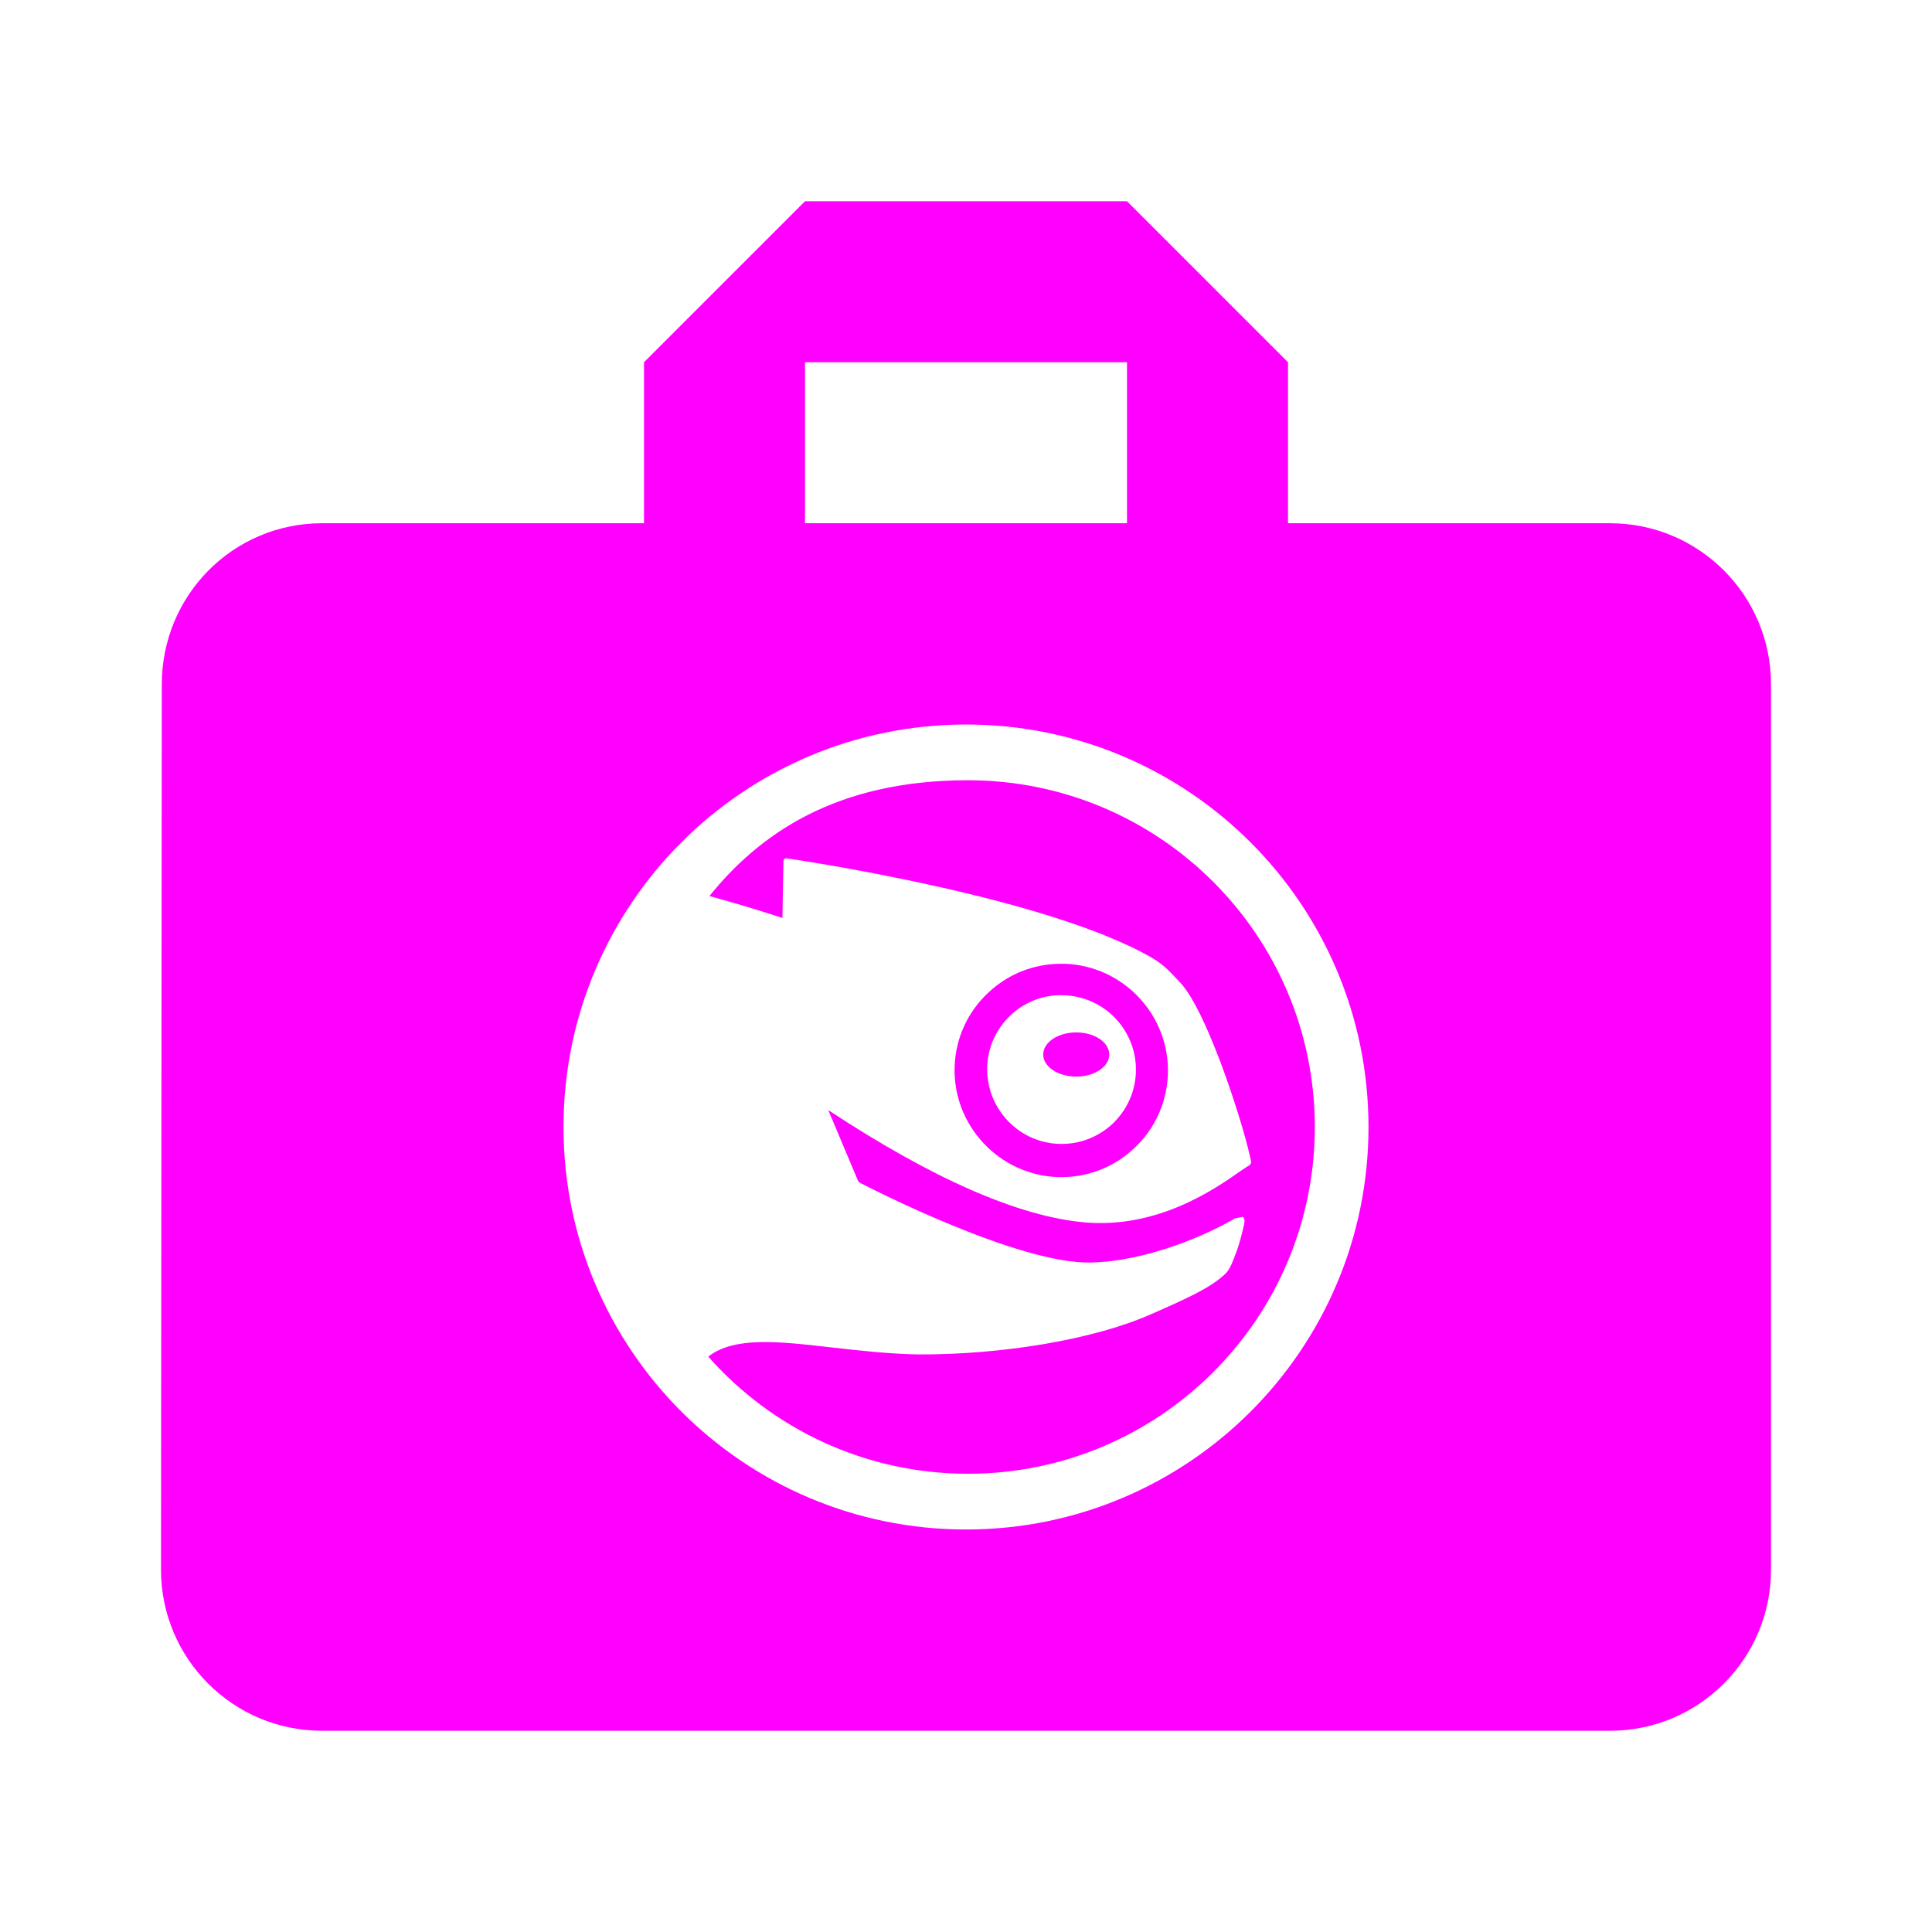 <svg fill="#ff00ff" height="48" version="1.1" viewBox="0 0 48 48" width="48" xmlns="http://www.w3.org/2000/svg"><path d="M20 5L16 9 16 13 8 13C5.79 13 4.02 14.79 4.02 17L4 39C4 41.21 5.79 43 8 43L40 43C42.21 43 44 41.21 44 39L44 17C44 14.79 42.21 13 40 13L32 13 32 9 28 5 20 5zM20 9L28 9 28 13 20 13 20 9zM24 18C29.522 18 34 22.477 34 28 34 33.523 29.522 38 24 38 18.478 38 14 33.523 14 28 14 22.477 18.477 18 24 18zM24.049 19.385C20.745 19.385 18.857 20.737 17.625 22.262 18.569 22.521 19.227 22.736 19.439 22.807 19.442 22.664 19.465 21.377 19.465 21.377L19.484 21.338 19.531 21.322C19.821 21.365 26.018 22.28 28.627 23.801 28.95 23.99 29.107 24.19 29.307 24.395 30.027 25.14 30.985 28.244 31.086 28.885L31.047 28.951C31.01 28.965 30.918 29.028 30.799 29.109 30.19 29.535 28.768 30.531 26.943 30.369 25.302 30.223 23.161 29.281 20.578 27.58 20.692 27.848 21.229 29.124 21.318 29.338L21.355 29.381C21.73 29.574 25.317 31.404 27.098 31.367 28.534 31.338 30.068 30.638 30.682 30.27L30.877 30.232C30.932 30.275 30.923 30.357 30.906 30.434 30.869 30.61 30.783 30.932 30.725 31.082L30.678 31.207C30.608 31.393 30.539 31.573 30.408 31.68 30.046 32.009 29.469 32.269 28.564 32.666 27.166 33.277 24.897 33.663 22.791 33.65 22.037 33.634 21.307 33.549 20.666 33.477 19.329 33.324 18.245 33.201 17.596 33.705 19.174 35.489 21.48 36.615 24.049 36.615 28.807 36.615 32.666 32.758 32.666 28 32.666 23.242 28.807 19.385 24.049 19.385zM26.324 23.945C25.665 23.955 25.045 24.202 24.561 24.656 24.041 25.137 23.742 25.792 23.717 26.5 23.669 27.958 24.818 29.19 26.277 29.244 26.988 29.267 27.658 29.016 28.176 28.531 28.692 28.049 28.99 27.396 29.016 26.689 29.066 25.229 27.919 23.998 26.457 23.945 26.413 23.944 26.368 23.945 26.324 23.945zM26.254 24.727C26.315 24.723 26.374 24.724 26.436 24.727 27.454 24.762 28.255 25.616 28.221 26.637 28.205 27.128 27.995 27.588 27.635 27.926 27.273 28.261 26.804 28.435 26.309 28.42 25.29 28.382 24.494 27.523 24.527 26.504 24.543 26.01 24.755 25.555 25.113 25.219 25.428 24.924 25.828 24.753 26.254 24.727zM26.74 25.65C26.286 25.65 25.918 25.896 25.918 26.199 25.918 26.5 26.286 26.748 26.74 26.748 27.193 26.748 27.559 26.501 27.559 26.199 27.559 25.896 27.193 25.65 26.74 25.65z"/></svg>